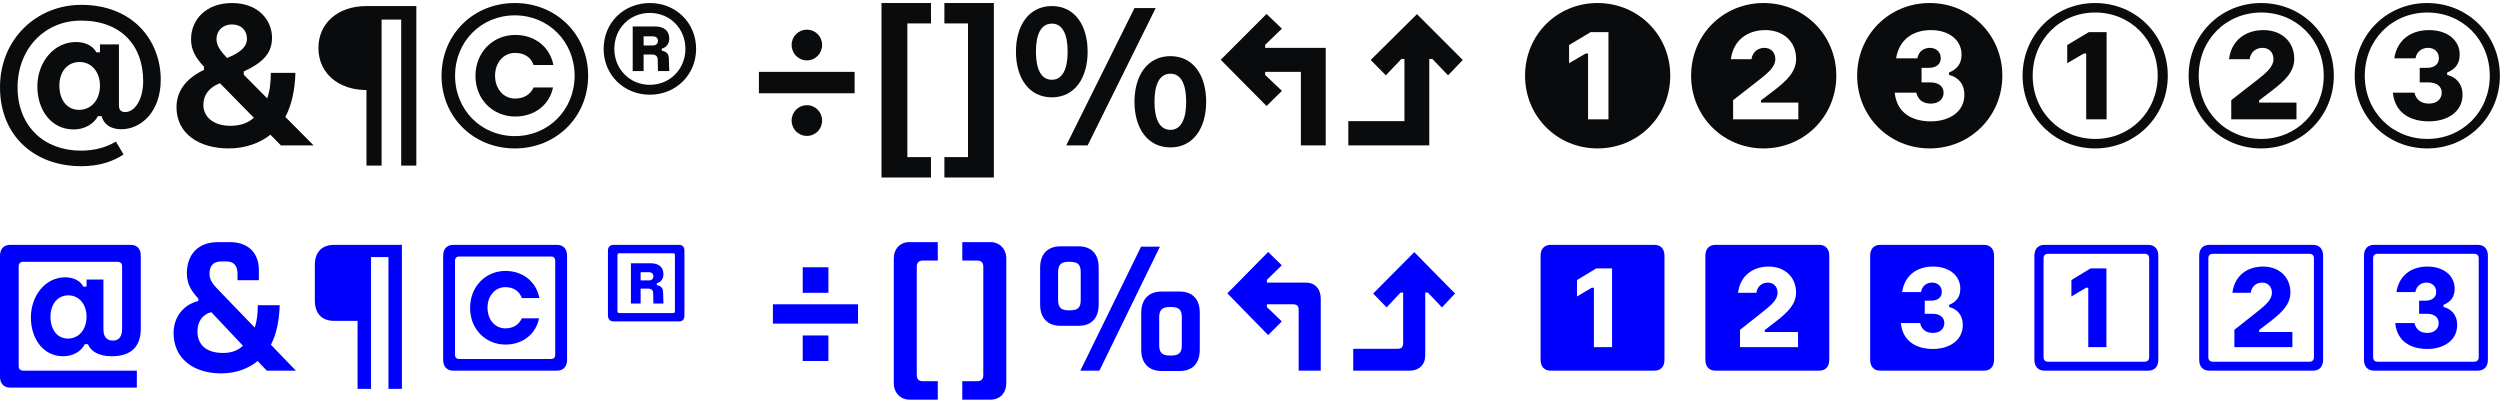 <svg xmlns="http://www.w3.org/2000/svg" width="619" height="99" fill="none" viewBox="0 0 619 99"><path fill="#0A0B0D" d="M20.1 41.15C8.6 41.15 0 33.7 0 21.6C0 9.65 9.1 1.2 20.1 1.2C33 1.2 39.8 10.1 39.8 19.75C39.8 27.7 34.9 32 30.05 32C27.4 32 25.7 30.8 25.15 28.75H24.25C23.2 30.75 20.9 32.05 18.25 32.05C12.6 32.05 9.25 27.15 9.25 21.4C9.25 15.4 13.35 10.4 18.8 10.4C21.25 10.4 23.1 11.45 23.85 12.95H24.75V11H29.45V26.15C29.45 27.15 29.95 27.75 31 27.75C33.3 27.75 35.45 24.8 35.45 20.05C35.45 11.15 29.85 5.1 20.05 5.1C10.85 5.1 4.35 12.3 4.35 21.6C4.35 31.15 10.8 37.3 20.05 37.3C23.55 37.3 26.5 36.4 28.7 35.05L30.6 38.25C28 39.95 24.7 41.15 20.1 41.15ZM19.55 27.2C22.6 27.2 24.75 24.75 24.75 21.2C24.75 17.8 22.65 15.35 19.7 15.35C16.65 15.35 14.7 17.8 14.7 21.2C14.7 24.75 16.6 27.2 19.55 27.2Z"/><path fill="#0A0B0D" d="M56.602 36.75C49.352 36.75 43.702 33.15 43.702 26.55C43.702 22.35 46.302 19.3 50.502 17.3V16.5C48.602 14.5 47.302 12.5 47.302 9.75C47.302 4.75 51.102 0.75 57.452 0.75C64.202 0.75 67.352 5.25 67.352 9.3C67.352 13 65.402 15.35 60.352 17.7V18.5L66.152 24.35C66.802 22.6 67.052 20.45 67.052 18.05H73.152C73.002 22.4 72.202 26.05 70.652 28.95L77.652 36H69.552L66.952 33.35C64.402 35.4 60.802 36.75 56.602 36.75ZM57.052 31.15C59.702 31.15 61.552 30.35 62.852 29.15L54.452 20.6C51.602 21.7 50.352 23.7 50.352 26C50.352 28.75 52.652 31.15 57.052 31.15ZM56.202 14.35C59.702 13 61.152 11.45 61.152 9.6C61.152 7.55 59.752 6.05 57.402 6.05C55.152 6.05 53.602 7.6 53.602 9.7C53.602 11.25 54.602 12.65 56.202 14.35Z"/><path fill="#0A0B0D" d="M90.736 41V19.4L93.136 22.15C84.686 23.2 78.836 18.6 78.836 11.9C78.836 5.8 83.586 1.5 90.736 1.5H103.086V41H99.336V2.85L101.386 4.85H92.336L94.486 2.85V41H90.736Z"/><path fill="#0A0B0D" d="M127.476 36.75C117.176 36.75 109.326 28.95 109.326 18.75C109.326 8.55 117.176 0.75 127.476 0.75C137.726 0.75 145.626 8.55 145.626 18.75C145.626 28.95 137.726 36.75 127.476 36.75ZM127.476 33.7C135.776 33.7 142.276 27.2 142.276 18.75C142.276 10.3 135.776 3.8 127.476 3.8C119.126 3.8 112.676 10.3 112.676 18.75C112.676 27.2 119.126 33.7 127.476 33.7ZM127.576 28.85C122.076 28.85 117.726 24.65 117.726 18.8C117.726 12.9 122.076 8.65 127.576 8.65C132.376 8.65 136.126 11.55 137.026 16.1H132.126C131.476 14.25 129.926 13.1 127.526 13.1C124.626 13.1 122.576 15.55 122.576 18.75C122.576 21.95 124.626 24.4 127.526 24.4C129.876 24.4 131.376 23.3 132.126 21.65H136.926C136.076 25.9 132.426 28.85 127.576 28.85Z"/><path fill="#0A0B0D" d="M160.909 23.45C154.409 23.45 149.459 18.5 149.459 12.1C149.459 5.65 154.409 0.75 160.909 0.75C167.359 0.75 172.359 5.65 172.359 12.1C172.359 18.5 167.359 23.45 160.909 23.45ZM160.909 21C165.859 21 169.709 17.1 169.709 12.1C169.709 7.05 165.859 3.2 160.909 3.2C155.909 3.2 152.109 7.05 152.109 12.1C152.109 17.1 155.909 21 160.909 21ZM156.659 17.6V6.55H162.159C164.409 6.55 165.709 7.6 165.709 9.55C165.709 10.65 165.159 11.7 163.859 12.05V12.55C165.009 12.75 165.559 13.3 165.609 14.45L165.709 17.6H162.909L162.859 14.9C162.859 14.05 162.509 13.5 161.409 13.5H158.359V11.25H161.659C162.459 11.25 162.909 10.8 162.909 10.1C162.909 9.45 162.459 9 161.659 9H159.359V17.6H156.659Z"/><path fill="#0A0B0D" d="M187.905 23.1V17.8H211.605V23.1H187.905ZM199.805 33.65C197.655 33.65 196.005 31.95 196.005 29.85C196.005 27.75 197.655 26.05 199.805 26.05C201.905 26.05 203.555 27.75 203.555 29.85C203.555 31.95 201.905 33.65 199.805 33.65ZM199.805 14.95C197.655 14.95 196.005 13.25 196.005 11.1C196.005 9.05 197.655 7.35 199.805 7.35C201.905 7.35 203.555 9.05 203.555 11.1C203.555 13.25 201.905 14.95 199.805 14.95Z"/><path fill="#0A0B0D" d="M218.261 43.95V0.75H230.511V5.8H224.661V38.9H230.511V43.95H218.261Z"/><path fill="#0A0B0D" d="M246.08 0.75V43.95H233.83V38.9H239.68V5.8H233.83V0.75H246.08Z"/><path fill="#0A0B0D" d="M260.448 24.1C254.748 24.1 251.548 19.3 251.548 12.8C251.548 6.3 254.748 1.5 260.448 1.5C266.148 1.5 269.298 6.3 269.298 12.8C269.298 19.25 266.148 24.1 260.448 24.1ZM260.448 19.75C263.098 19.75 264.348 17.05 264.348 12.8C264.348 8.5 263.098 5.85 260.448 5.85C257.748 5.85 256.498 8.5 256.498 12.8C256.498 17.05 257.748 19.75 260.448 19.75ZM263.998 36L280.898 2H286.148L269.298 36H263.998ZM289.798 36.5C284.098 36.5 280.898 31.7 280.898 25.2C280.898 18.7 284.098 13.9 289.798 13.9C295.498 13.9 298.648 18.7 298.648 25.2C298.648 31.65 295.498 36.5 289.798 36.5ZM289.798 32.15C292.448 32.15 293.698 29.45 293.698 25.2C293.698 20.9 292.448 18.25 289.798 18.25C287.098 18.25 285.848 20.9 285.848 25.2C285.848 29.45 287.098 32.15 289.798 32.15Z"/><path fill="#0A0B0D" d="M322.101 36V17.8H313.251V18.55L317.401 22.5L313.601 26.25L302.251 14.8L313.601 3.45L317.401 7.1L313.251 11.1V11.85H328.251V36H322.101Z"/><path fill="#0A0B0D" d="M333.839 36V30H347.739V14.6H346.989L343.139 18.65L339.389 14.85L350.839 3.5L362.189 14.85L358.539 18.65L354.639 14.6H353.889V36H333.839Z"/><path fill="#0A0B0D" d="M393.204 29.55H398.254V7.95H393.854L388.504 11.15V15.65L392.604 13.25H393.204V29.55ZM395.554 36.75C385.504 36.75 377.604 28.8 377.604 18.75C377.604 8.65 385.504 0.75 395.554 0.75C405.604 0.75 413.554 8.65 413.554 18.75C413.554 28.8 405.604 36.75 395.554 36.75Z"/><path fill="#0A0B0D" d="M429.118 29.55H445.268V25.4H436.018V24.85L439.118 22.5C442.468 19.95 444.718 17.75 444.718 14.55C444.718 10.25 441.468 7.45 437.118 7.45C432.668 7.45 429.168 9.95 428.568 14.65H433.668C433.918 12.85 435.268 11.85 436.868 11.85C438.418 11.85 439.568 12.9 439.568 14.65C439.568 16.6 437.718 18.1 435.218 20.05L429.118 24.8V29.55ZM436.668 36.75C426.618 36.75 418.718 28.8 418.718 18.75C418.718 8.65 426.618 0.75 436.668 0.75C446.718 0.75 454.668 8.65 454.668 18.75C454.668 28.8 446.718 36.75 436.668 36.75Z"/><path fill="#0A0B0D" d="M478.081 30.05C482.431 30.05 486.381 27.85 486.381 23.45C486.381 20.65 484.681 19.05 482.581 18.55V17.95C484.381 17.2 485.681 16 485.681 13.5C485.681 10 482.681 7.45 478.081 7.45C473.631 7.45 470.181 9.85 469.481 14.45H474.731C475.081 12.65 476.381 11.85 477.881 11.85C479.381 11.85 480.531 12.85 480.531 14.4C480.531 15.9 479.431 16.8 477.531 16.8H475.781V20.4H477.881C479.981 20.4 481.231 21.35 481.231 22.95C481.231 24.65 479.881 25.65 478.081 25.65C476.531 25.65 474.981 25.05 474.481 22.95H469.131C469.681 28.2 473.731 30.05 478.081 30.05ZM477.781 36.75C467.731 36.75 459.831 28.8 459.831 18.75C459.831 8.65 467.731 0.75 477.781 0.75C487.831 0.75 495.781 8.65 495.781 18.75C495.781 28.8 487.831 36.75 477.781 36.75Z"/><path fill="#0A0B0D" d="M516.544 29.55V13.25H515.944L511.844 15.65V11.15L517.194 7.95H521.594V29.55H516.544ZM518.744 36.75C508.694 36.75 500.794 28.8 500.794 18.75C500.794 8.65 508.694 0.75 518.744 0.75C528.794 0.75 536.744 8.6 536.744 18.75C536.744 28.8 528.794 36.75 518.744 36.75ZM518.794 34.4C527.444 34.4 534.244 27.65 534.244 18.75C534.244 9.8 527.444 3.1 518.794 3.1C510.094 3.1 503.294 9.8 503.294 18.75C503.294 27.65 510.094 34.4 518.794 34.4Z"/><path fill="#0A0B0D" d="M552.457 29.55V24.8L558.557 20.05C561.057 18.1 562.907 16.6 562.907 14.65C562.907 12.9 561.757 11.85 560.207 11.85C558.607 11.85 557.257 12.85 557.007 14.65H551.907C552.507 9.95 556.007 7.45 560.457 7.45C564.807 7.45 568.057 10.25 568.057 14.55C568.057 17.75 565.807 19.95 562.457 22.5L559.357 24.85V25.4H568.607V29.55H552.457ZM559.857 36.75C549.807 36.75 541.907 28.8 541.907 18.75C541.907 8.65 549.807 0.75 559.857 0.75C569.907 0.75 577.857 8.6 577.857 18.75C577.857 28.8 569.907 36.75 559.857 36.75ZM559.907 34.4C568.557 34.4 575.357 27.65 575.357 18.75C575.357 9.8 568.557 3.1 559.907 3.1C551.207 3.1 544.407 9.8 544.407 18.75C544.407 27.65 551.207 34.4 559.907 34.4Z"/><path fill="#0A0B0D" d="M601.421 30.05C597.071 30.05 593.021 28.2 592.471 22.95H597.821C598.321 25.05 599.871 25.65 601.421 25.65C603.221 25.65 604.571 24.65 604.571 22.95C604.571 21.35 603.321 20.4 601.221 20.4H599.121V16.8H600.871C602.771 16.8 603.871 15.9 603.871 14.4C603.871 12.85 602.721 11.85 601.221 11.85C599.721 11.85 598.421 12.65 598.071 14.45H592.821C593.521 9.85 596.971 7.45 601.421 7.45C606.021 7.45 609.021 10 609.021 13.5C609.021 16 607.721 17.2 605.921 17.95V18.55C608.021 19.05 609.721 20.65 609.721 23.45C609.721 27.85 605.771 30.05 601.421 30.05ZM600.971 36.75C590.921 36.75 583.021 28.8 583.021 18.75C583.021 8.65 590.921 0.75 600.971 0.75C611.021 0.75 618.971 8.6 618.971 18.75C618.971 28.8 611.021 36.75 600.971 36.75ZM601.021 34.4C609.671 34.4 616.471 27.65 616.471 18.75C616.471 9.8 609.671 3.1 601.021 3.1C592.321 3.1 585.521 9.8 585.521 18.75C585.521 27.65 592.321 34.4 601.021 34.4Z"/><path fill="#00F" d="M2.49 95.971C0.934 95.971 0 94.933 0 93.263V63.336C0 61.666 0.934 60.627 2.49 60.627H32.369C33.925 60.627 34.859 61.575 34.859 63.336V81.346C34.859 86.672 31.524 88.207 27.611 88.207C24.277 88.207 22.365 86.808 21.787 85.228H20.986C20.097 87.034 18.052 88.207 15.651 88.207C10.627 88.207 7.648 83.784 7.648 78.593C7.648 73.176 11.249 68.662 16.14 68.662C18.319 68.662 19.964 69.61 20.631 70.964H21.431V69.204H25.61V81.527C25.61 83.513 26.5 84.325 27.923 84.325C29.345 84.325 30.235 83.513 30.235 81.346V65.954C30.235 65.231 29.834 64.825 29.123 64.825H5.736C5.024 64.825 4.624 65.231 4.624 65.954V90.645C4.624 91.367 5.024 91.773 5.736 91.773H33.881V95.971H2.49ZM16.807 83.829C19.519 83.829 21.431 81.617 21.431 78.412C21.431 75.343 19.564 73.131 16.94 73.131C14.228 73.131 12.494 75.343 12.494 78.412C12.494 81.617 14.184 83.829 16.807 83.829Z"/><path fill="#00F" d="M54.804 92.45C48.046 92.45 42.977 88.929 42.977 82.429C42.977 78.502 45.467 75.388 49.113 74.53V73.943C47.468 72.138 46.268 70.422 46.268 67.714C46.268 62.929 49.113 59.95 53.96 59.95H56.894C61.741 59.95 64.097 62.884 64.097 66.902V69.384H58.806V67.714C58.806 65.909 57.961 64.735 56.094 64.735H54.76C52.804 64.735 51.87 65.863 51.87 67.714C51.87 69.7 53.07 70.693 54.804 72.544L63.075 81.12C63.608 79.586 63.83 77.69 63.83 75.568H69.255C69.121 79.45 68.455 82.745 67.076 85.363L73.257 91.773H66.054L63.786 89.381C61.563 91.231 58.45 92.45 54.804 92.45ZM48.891 82.068C48.891 85.318 51.025 87.395 55.249 87.395C57.472 87.395 59.073 86.672 60.14 85.589L52.315 77.284C50.136 77.825 48.891 79.631 48.891 82.068Z"/><path fill="#00F" d="M88.532 96.287V79.45H82.752C79.684 79.45 77.95 77.6 77.95 74.395V65.638C77.95 62.433 79.684 60.627 82.752 60.627H99.515V96.287H96.18V63.652H91.867V96.287H88.532Z"/><path fill="#00F" d="M112.216 91.773C110.659 91.773 109.726 90.78 109.726 89.065V63.336C109.726 61.62 110.659 60.627 112.216 60.627H137.915C139.471 60.627 140.405 61.62 140.405 63.336V89.065C140.405 90.78 139.471 91.773 137.915 91.773H112.216ZM136.403 88.884C137.115 88.884 137.47 88.523 137.47 87.801V64.6C137.47 63.877 137.115 63.516 136.403 63.516H113.727C113.016 63.516 112.66 63.877 112.66 64.6V87.801C112.66 88.523 113.016 88.884 113.727 88.884H136.403ZM125.154 85.318C120.263 85.318 116.395 81.527 116.395 76.245C116.395 70.919 120.263 67.082 125.154 67.082C129.423 67.082 132.757 69.7 133.558 73.808H129.2C128.622 72.138 127.244 71.1 125.11 71.1C122.531 71.1 120.708 73.311 120.708 76.2C120.708 79.089 122.531 81.301 125.11 81.301C127.2 81.301 128.533 80.308 129.2 78.818H133.469C132.713 82.655 129.467 85.318 125.154 85.318Z"/><path fill="#00F" d="M151.906 79.586C151.016 79.586 150.527 78.999 150.527 78.051V62.072C150.527 61.169 151.016 60.627 151.906 60.627H168.134C168.979 60.627 169.468 61.124 169.468 62.072V78.141C169.468 79.089 168.979 79.586 168.134 79.586H151.906ZM166.623 77.509C167.023 77.509 167.112 77.374 167.112 77.013V63.2C167.112 62.839 167.023 62.704 166.623 62.704H153.373C153.017 62.704 152.884 62.839 152.884 63.2V77.013C152.884 77.374 153.017 77.509 153.373 77.509H166.623ZM156.218 75.162V65.186H161.109C163.11 65.186 164.266 66.134 164.266 67.895C164.266 68.888 163.777 69.836 162.621 70.152V70.603C163.644 70.784 164.133 71.28 164.177 72.318L164.266 75.162H161.776L161.732 72.725C161.732 71.957 161.421 71.461 160.442 71.461H158.619V75.162H156.218ZM158.619 69.429H160.665C161.376 69.429 161.776 69.023 161.776 68.391C161.776 67.804 161.376 67.398 160.665 67.398H158.619V69.429Z"/><path fill="#00F" d="M191.374 80.127V75.343H212.449V80.127H191.374ZM198.754 72.499V66.179H205.113V72.499H198.754ZM198.754 89.381V83.061H205.113V89.381H198.754Z"/><path fill="#00F" d="M225.171 98.95C222.948 98.95 221.303 97.235 221.303 94.888V64.013C221.303 61.666 222.814 59.95 225.171 59.95H232.196V64.509H228.55C227.438 64.509 226.994 65.051 226.994 66.089V92.811C226.994 93.85 227.438 94.391 228.55 94.391H232.196V98.95H225.171Z"/><path fill="#00F" d="M245.289 59.95C247.512 59.95 249.157 61.666 249.157 64.013V94.888C249.157 97.235 247.645 98.95 245.289 98.95H238.264V94.391H241.91C243.021 94.391 243.466 93.85 243.466 92.811V66.089C243.466 65.051 243.021 64.509 241.91 64.509H238.264V59.95H245.289Z"/><path fill="#00F" d="M287.638 91.863C284.437 91.863 282.569 89.968 282.569 86.582V77.464C282.569 74.079 284.437 72.183 287.638 72.183H292.04C295.286 72.183 297.064 74.079 297.064 77.464V86.582C297.064 89.968 295.286 91.863 292.04 91.863H287.638ZM262.606 80.669C259.404 80.669 257.537 78.773 257.537 75.388V66.27C257.537 62.884 259.404 60.988 262.606 60.988H267.007C270.253 60.988 272.032 62.884 272.032 66.27V75.388C272.032 78.773 270.253 80.669 267.007 80.669H262.606ZM265.007 76.832C267.007 76.832 267.585 76.02 267.585 74.259V67.398C267.585 65.638 267.007 64.825 265.007 64.825H264.518C262.65 64.825 261.983 65.638 261.983 67.398V74.259C261.983 76.02 262.65 76.832 264.518 76.832H265.007ZM290.039 88.027C292.04 88.027 292.618 87.214 292.618 85.454V78.593C292.618 76.832 292.04 76.02 290.039 76.02H289.55C287.683 76.02 287.016 76.832 287.016 78.593V85.454C287.016 87.214 287.683 88.027 289.55 88.027H290.039ZM267.497 91.773L282.525 61.079H287.194L272.21 91.773H267.497Z"/><path fill="#00F" d="M321.55 76.742C321.55 75.794 321.194 75.343 320.127 75.343H313.68V76.02L317.371 79.586L313.991 82.971L303.898 72.634L313.991 62.388L317.371 65.683L313.68 69.294V69.971H323.284C325.596 69.971 327.019 71.506 327.019 73.988V91.773H321.55V76.742Z"/><path fill="#00F" d="M335.058 91.773V86.356H346.041C346.974 86.356 347.419 85.995 347.419 84.912V72.454H346.752L343.328 76.11L339.994 72.679L350.176 62.433L360.269 72.679L357.023 76.11L353.555 72.454H352.888V87.981C352.888 90.329 351.376 91.773 348.931 91.773H335.058Z"/><path fill="#00F" d="M381.447 89.065V63.336C381.447 61.62 382.38 60.627 383.936 60.627H409.636C411.192 60.627 412.126 61.62 412.126 63.336V89.065C412.126 90.78 411.192 91.773 409.636 91.773H383.936C382.38 91.773 381.447 90.78 381.447 89.065ZM394.652 85.95H399.143V66.45H395.23L390.473 69.339V73.402L394.118 71.235H394.652V85.95Z"/><path fill="#00F" d="M422.248 89.065V63.336C422.248 61.62 423.182 60.627 424.738 60.627H450.437C451.994 60.627 452.927 61.62 452.927 63.336V89.065C452.927 90.78 451.994 91.773 450.437 91.773H424.738C423.182 91.773 422.248 90.78 422.248 89.065ZM430.829 85.95H445.191V82.204H436.965V81.707L439.722 79.586C442.701 77.284 444.702 75.297 444.702 72.409C444.702 68.527 441.812 65.999 437.943 65.999C433.986 65.999 430.874 68.256 430.34 72.499H434.875C435.098 70.874 436.298 69.971 437.721 69.971C439.099 69.971 440.122 70.919 440.122 72.499C440.122 74.259 438.477 75.613 436.254 77.374L430.829 81.662V85.95Z"/><path fill="#00F" d="M463.05 89.065V63.336C463.05 61.62 463.983 60.627 465.54 60.627H491.239C492.795 60.627 493.729 61.62 493.729 63.336V89.065C493.729 90.78 492.795 91.773 491.239 91.773H465.54C463.983 91.773 463.05 90.78 463.05 89.065ZM478.612 86.402C482.48 86.402 485.992 84.415 485.992 80.443C485.992 77.915 484.481 76.471 482.613 76.02V75.478C484.214 74.801 485.37 73.718 485.37 71.461C485.37 68.301 482.702 65.999 478.612 65.999C474.654 65.999 471.586 68.165 470.964 72.318H475.633C475.944 70.693 477.1 69.971 478.434 69.971C479.768 69.971 480.79 70.874 480.79 72.273C480.79 73.627 479.812 74.44 478.122 74.44H476.566V77.69H478.434C480.301 77.69 481.413 78.547 481.413 79.992C481.413 81.527 480.212 82.429 478.612 82.429C477.233 82.429 475.855 81.888 475.41 79.992H470.653C471.142 84.731 474.743 86.402 478.612 86.402Z"/><path fill="#00F" d="M503.718 63.336C503.718 61.62 504.651 60.627 506.208 60.627H531.907C533.463 60.627 534.397 61.62 534.397 63.336V89.065C534.397 90.78 533.463 91.773 531.907 91.773H506.208C504.651 91.773 503.718 90.78 503.718 89.065V63.336ZM505.985 88.433C505.985 89.155 506.385 89.561 507.097 89.561H531.018C531.729 89.561 532.129 89.155 532.129 88.433V63.968C532.129 63.245 531.729 62.839 531.018 62.839H507.097C506.385 62.839 505.985 63.245 505.985 63.968V88.433ZM517.057 85.95V71.235H516.523L512.877 73.402V69.339L517.635 66.45H521.547V85.95H517.057Z"/><path fill="#00F" d="M544.519 63.336C544.519 61.62 545.453 60.627 547.009 60.627H572.709C574.265 60.627 575.198 61.62 575.198 63.336V89.065C575.198 90.78 574.265 91.773 572.709 91.773H547.009C545.453 91.773 544.519 90.78 544.519 89.065V63.336ZM546.787 88.433C546.787 89.155 547.187 89.561 547.898 89.561H571.819C572.531 89.561 572.931 89.155 572.931 88.433V63.968C572.931 63.245 572.531 62.839 571.819 62.839H547.898C547.187 62.839 546.787 63.245 546.787 63.968V88.433ZM553.234 85.95V81.662L558.658 77.374C560.881 75.613 562.527 74.259 562.527 72.499C562.527 70.919 561.504 69.971 560.126 69.971C558.703 69.971 557.502 70.874 557.28 72.499H552.745C553.278 68.256 556.391 65.999 560.348 65.999C564.216 65.999 567.106 68.527 567.106 72.409C567.106 75.297 565.105 77.284 562.126 79.586L559.37 81.707V82.204H567.595V85.95H553.234Z"/><path fill="#00F" d="M585.321 63.336C585.321 61.62 586.254 60.627 587.811 60.627H613.51C615.066 60.627 616 61.62 616 63.336V89.065C616 90.78 615.066 91.773 613.51 91.773H587.811C586.254 91.773 585.321 90.78 585.321 89.065V63.336ZM587.588 88.433C587.588 89.155 587.989 89.561 588.7 89.561H612.621C613.332 89.561 613.732 89.155 613.732 88.433V63.968C613.732 63.245 613.332 62.839 612.621 62.839H588.7C587.989 62.839 587.588 63.245 587.588 63.968V88.433ZM601.016 86.402C597.148 86.402 593.546 84.731 593.057 79.992H597.815C598.259 81.888 599.638 82.429 601.016 82.429C602.617 82.429 603.817 81.527 603.817 79.992C603.817 78.547 602.706 77.69 600.838 77.69H598.971V74.44H600.527C602.217 74.44 603.195 73.627 603.195 72.273C603.195 70.874 602.172 69.971 600.838 69.971C599.504 69.971 598.348 70.693 598.037 72.318H593.368C593.991 68.165 597.059 65.999 601.016 65.999C605.107 65.999 607.774 68.301 607.774 71.461C607.774 73.718 606.618 74.801 605.018 75.478V76.02C606.885 76.471 608.397 77.915 608.397 80.443C608.397 84.415 604.884 86.402 601.016 86.402Z"/></svg>